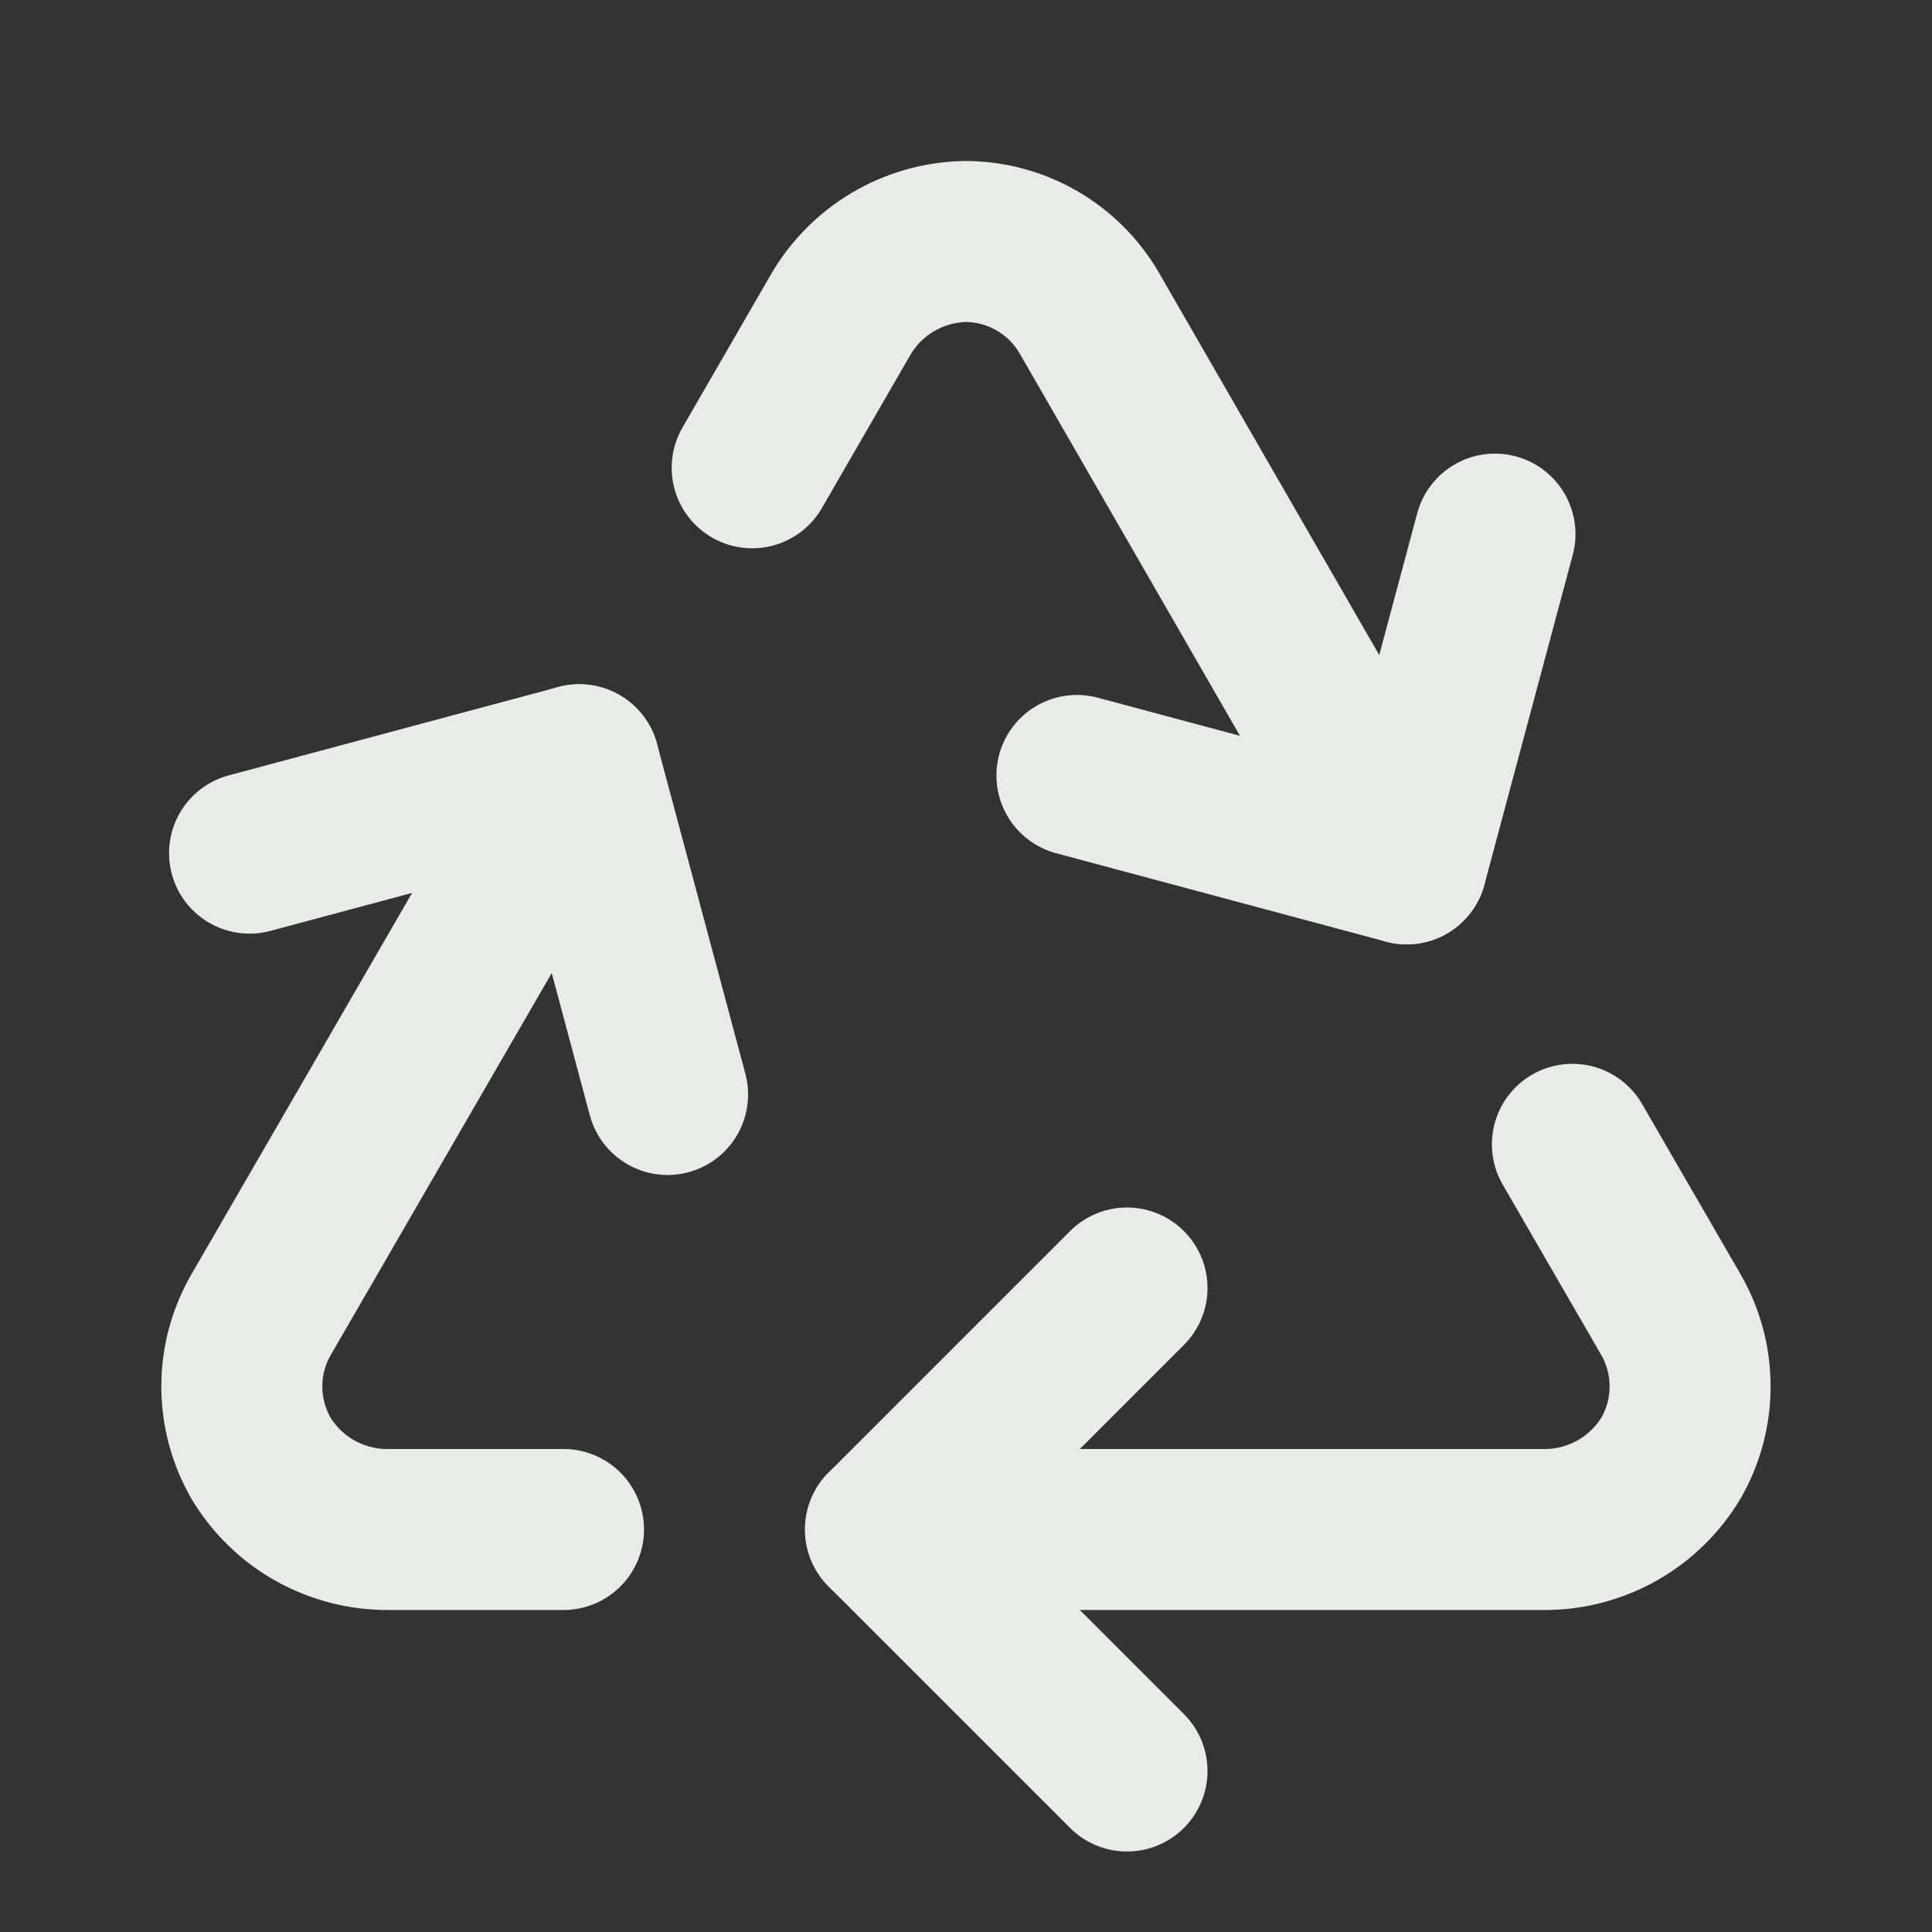 <svg width="24" height="24" viewBox="0 0 24 24" fill="none" xmlns="http://www.w3.org/2000/svg">
<rect x="0" y="0" width="24" height="24" fill="#333333" stroke="none"/>
<path d="M7 19H4.815C4.5 19.001 4.189 18.92 3.914 18.766C3.639 18.612 3.409 18.389 3.245 18.119C3.088 17.848 3.005 17.541 3.004 17.227C3.003 16.914 3.085 16.607 3.241 16.335L7.196 9.5" stroke="#E9EBE9" stroke-width="2" stroke-linecap="round" stroke-linejoin="round"/>
<path d="M11 19H19.203C19.517 18.998 19.825 18.914 20.097 18.759C20.37 18.603 20.598 18.379 20.759 18.11C20.914 17.84 20.995 17.534 20.995 17.223C20.995 16.911 20.914 16.605 20.759 16.335L19.533 14.215" stroke="#E9EBE9" stroke-width="2" stroke-linecap="round" stroke-linejoin="round"/>
<path d="M14 16L11 19L14 22" stroke="#E9EBE9" stroke-width="2" stroke-linecap="round" stroke-linejoin="round"/>
<path d="M8.293 13.596L7.196 9.5L3.1 10.598" stroke="#E9EBE9" stroke-width="2" stroke-linecap="round" stroke-linejoin="round"/>
<path d="M9.344 5.811L10.437 3.919C10.594 3.645 10.819 3.417 11.09 3.256C11.361 3.095 11.67 3.007 11.985 3C12.298 2.999 12.605 3.081 12.877 3.237C13.148 3.393 13.374 3.617 13.531 3.888L17.474 10.731" stroke="#E9EBE9" stroke-width="2" stroke-linecap="round" stroke-linejoin="round"/>
<path d="M13.378 9.633L17.474 10.731L18.571 6.635" stroke="#E9EBE9" stroke-width="2" stroke-linecap="round" stroke-linejoin="round"/>
</svg>
